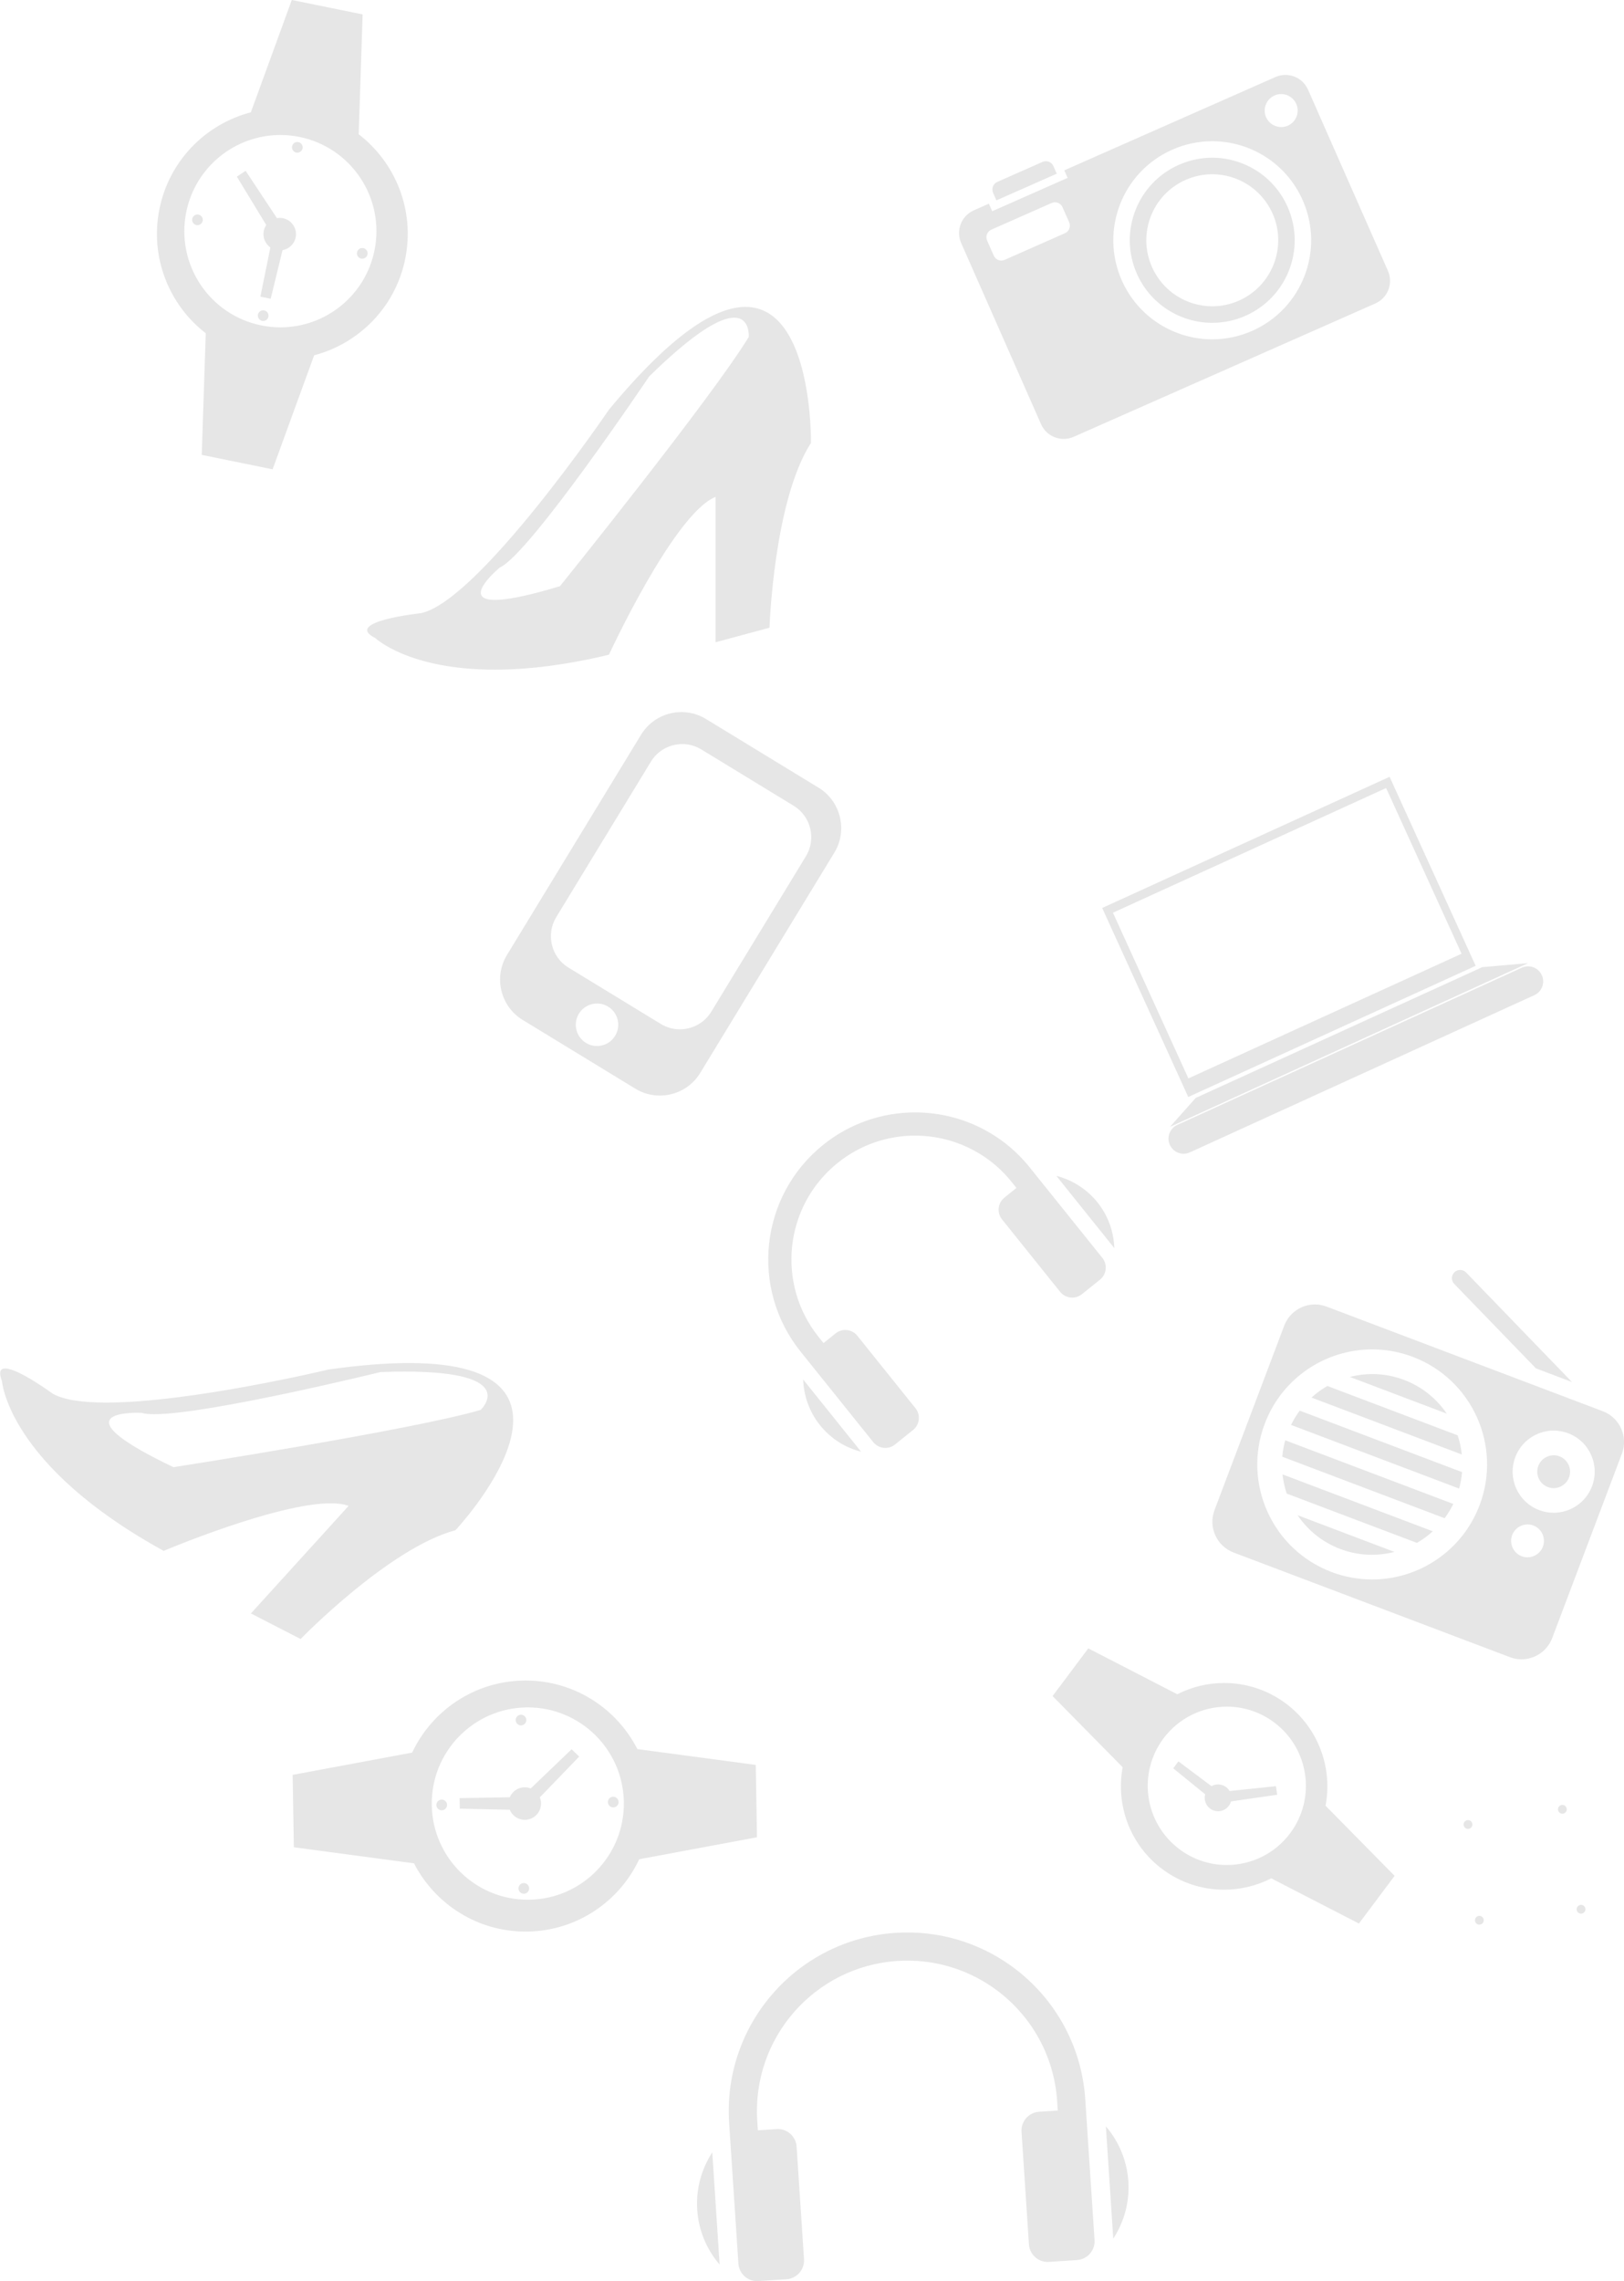 <svg xmlns="http://www.w3.org/2000/svg" xmlns:xlink="http://www.w3.org/1999/xlink" preserveAspectRatio="xMidYMid" width="239.88" height="336.91" viewBox="0 0 239.88 336.91">
  <defs>
    <style>
      .cls-1 {
        fill: #000;
        opacity: 0.1;
        fill-rule: evenodd;
      }
    </style>
  </defs>
  <path d="M239.573,214.688 L229.276,241.930 C228.544,243.870 226.695,245.066 224.737,245.066 C224.168,245.066 223.591,244.965 223.029,244.752 L182.210,229.293 C179.709,228.345 178.446,225.541 179.393,223.037 L189.689,195.797 C190.421,193.859 192.271,192.658 194.232,192.658 C194.799,192.658 195.377,192.759 195.939,192.972 L236.757,208.431 C239.254,209.377 240.518,212.190 239.573,214.688 ZM208.684,200.400 C206.707,199.651 204.679,199.296 202.684,199.296 C195.833,199.297 189.380,203.482 186.812,210.277 C183.498,219.045 187.909,228.852 196.675,232.171 C198.654,232.920 200.684,233.276 202.680,233.276 C209.533,233.276 215.986,229.090 218.553,222.298 C221.869,213.525 217.454,203.721 208.684,200.400 ZM224.771,229.847 C225.051,229.953 225.339,230.003 225.623,230.003 C226.605,230.003 227.533,229.401 227.899,228.431 C228.371,227.183 227.739,225.777 226.488,225.303 C226.207,225.197 225.918,225.147 225.634,225.147 C224.655,225.147 223.730,225.746 223.365,226.714 C222.893,227.963 223.522,229.373 224.771,229.847 ZM231.636,211.683 C230.931,211.416 230.206,211.289 229.494,211.289 C227.047,211.289 224.741,212.782 223.822,215.211 C222.639,218.343 224.219,221.846 227.347,223.030 C228.053,223.298 228.779,223.424 229.492,223.424 C231.939,223.424 234.243,221.930 235.159,219.506 C236.345,216.368 234.768,212.869 231.636,211.683 ZM229.486,219.788 C229.202,219.788 228.912,219.738 228.631,219.631 C227.383,219.159 226.753,217.751 227.226,216.500 C227.591,215.531 228.516,214.933 229.495,214.933 C229.779,214.933 230.068,214.984 230.349,215.090 C231.600,215.563 232.232,216.968 231.760,218.217 C231.393,219.187 230.467,219.788 229.486,219.788 ZM190.699,210.449 C191.060,209.702 191.494,208.996 191.981,208.341 L215.960,217.422 C215.884,218.234 215.748,219.053 215.525,219.852 L190.699,210.449 ZM196.064,204.699 L215.305,211.986 C215.612,212.898 215.816,213.849 215.923,214.818 L193.723,206.410 C194.449,205.757 195.225,205.176 196.064,204.699 ZM202.708,202.941 C204.268,202.941 205.852,203.216 207.398,203.802 C210.063,204.811 212.212,206.589 213.699,208.783 L199.384,203.361 C200.462,203.085 201.579,202.941 202.708,202.941 ZM213.387,224.230 L189.407,215.148 C189.475,214.335 189.613,213.529 189.841,212.719 L214.667,222.121 C214.302,222.880 213.867,223.573 213.387,224.230 ZM209.299,227.875 L190.058,220.589 C189.747,219.672 189.547,218.725 189.436,217.754 L211.636,226.160 C210.915,226.818 210.134,227.392 209.299,227.875 ZM202.646,229.630 C201.088,229.630 199.503,229.356 197.960,228.771 C195.294,227.760 193.154,225.980 191.665,223.785 L205.980,229.208 C204.899,229.485 203.779,229.630 202.646,229.630 ZM214.803,189.622 C214.335,189.136 214.346,188.370 214.829,187.904 C215.066,187.674 215.371,187.560 215.676,187.560 C215.992,187.560 216.307,187.682 216.546,187.925 L232.195,204.114 L226.871,202.098 L214.803,189.622 ZM226.638,146.979 L175.749,170.200 C175.450,170.337 175.136,170.401 174.827,170.401 C173.981,170.401 173.172,169.917 172.797,169.096 C172.288,167.975 172.782,166.653 173.900,166.142 L224.790,142.920 C225.090,142.783 225.404,142.719 225.713,142.719 C226.559,142.719 227.367,143.204 227.740,144.025 C228.252,145.145 227.758,146.468 226.638,146.979 ZM176.618,162.156 L218.944,142.843 L225.707,142.252 L172.812,166.432 L176.618,162.156 ZM162.802,134.101 L205.257,114.728 L217.971,142.645 L175.516,162.018 L162.802,134.101 ZM215.888,140.861 L204.743,116.389 L164.391,134.801 L175.536,159.274 L215.888,140.861 ZM203.141,44.825 L158.592,64.515 C158.112,64.728 157.610,64.828 157.117,64.828 C155.713,64.828 154.377,64.013 153.771,62.646 L141.971,35.888 C141.159,34.040 141.990,31.887 143.840,31.068 L146.064,30.084 L146.558,31.198 L157.697,26.273 L157.207,25.159 L188.393,11.378 C188.873,11.166 189.373,11.066 189.865,11.066 C191.268,11.066 192.605,11.879 193.210,13.245 L205.012,40.004 C205.827,41.851 204.990,44.010 203.141,44.825 ZM157.928,32.833 L156.943,30.602 C156.743,30.149 156.300,29.877 155.831,29.877 C155.667,29.877 155.499,29.910 155.337,29.982 L146.432,33.916 C145.812,34.190 145.535,34.911 145.804,35.527 L146.790,37.756 C146.991,38.213 147.436,38.484 147.904,38.484 C148.069,38.484 148.237,38.450 148.398,38.379 L157.304,34.444 C157.925,34.169 158.199,33.450 157.928,32.833 ZM191.472,15.344 C191.068,14.434 190.180,13.893 189.246,13.893 C188.917,13.893 188.583,13.960 188.262,14.101 C187.034,14.645 186.470,16.084 187.013,17.315 C187.415,18.226 188.313,18.768 189.249,18.768 C189.577,18.768 189.910,18.701 190.228,18.561 C191.460,18.015 192.012,16.576 191.472,15.344 ZM192.424,29.579 C190.011,24.111 184.664,20.857 179.052,20.857 C177.081,20.857 175.076,21.259 173.156,22.107 C165.774,25.369 162.434,34.001 165.692,41.394 C168.105,46.862 173.454,50.116 179.065,50.116 C181.036,50.116 183.040,49.714 184.959,48.866 C192.344,45.603 195.680,36.973 192.424,29.579 ZM183.977,46.638 C182.377,47.344 180.708,47.679 179.066,47.679 C174.389,47.679 169.928,44.968 167.919,40.411 C165.200,34.252 167.987,27.057 174.142,24.337 C175.743,23.630 177.413,23.295 179.056,23.295 C183.732,23.295 188.189,26.007 190.198,30.566 C192.913,36.723 190.137,43.918 183.977,46.638 ZM187.976,31.547 C186.364,27.902 182.795,25.734 179.057,25.734 C177.743,25.734 176.408,26.002 175.130,26.567 C170.202,28.745 167.982,34.493 170.153,39.423 C171.762,43.068 175.326,45.238 179.066,45.238 C180.379,45.238 181.713,44.971 182.992,44.406 C187.910,42.232 190.149,36.473 187.976,31.547 ZM146.689,28.477 C146.413,27.860 146.698,27.138 147.306,26.870 L153.992,23.914 C154.153,23.843 154.321,23.809 154.487,23.809 C154.956,23.809 155.401,24.081 155.600,24.538 L156.092,25.654 L147.181,29.592 L146.689,28.477 ZM162.096,177.567 C163.706,179.575 164.514,181.952 164.593,184.334 L156.033,173.666 C158.345,174.267 160.493,175.571 162.096,177.567 ZM162.829,185.785 C163.616,186.765 163.460,188.206 162.475,189.001 L159.806,191.145 C159.384,191.484 158.877,191.648 158.375,191.648 C157.707,191.648 157.045,191.358 156.597,190.801 L148.014,180.104 C147.216,179.112 147.376,177.673 148.359,176.883 L150.137,175.450 L149.423,174.563 C145.814,170.060 140.512,167.721 135.164,167.721 C131.148,167.721 127.104,169.041 123.731,171.754 C115.861,178.084 114.606,189.598 120.929,197.476 L121.643,198.364 L123.425,196.933 C123.846,196.594 124.351,196.429 124.854,196.429 C125.523,196.429 126.188,196.722 126.641,197.288 L135.225,207.984 C136.009,208.964 135.855,210.405 134.874,211.198 L132.199,213.343 C131.777,213.684 131.271,213.849 130.768,213.849 C130.100,213.849 129.438,213.557 128.991,212.998 L118.258,199.626 C110.753,190.272 112.243,176.601 121.589,169.085 C125.597,165.862 130.397,164.296 135.167,164.296 C141.517,164.296 147.810,167.073 152.096,172.414 L162.829,185.785 ZM103.427,158.471 C102.120,160.619 99.814,161.808 97.460,161.808 C96.225,161.808 94.977,161.481 93.853,160.795 L77.202,150.636 C73.927,148.638 72.884,144.328 74.878,141.053 L94.696,108.504 C96.002,106.358 98.305,105.169 100.659,105.169 C101.893,105.169 103.142,105.496 104.268,106.184 L120.920,116.343 C124.188,118.334 125.237,122.649 123.244,125.924 L103.427,158.471 ZM86.559,154.031 C87.067,154.342 87.629,154.490 88.184,154.490 C89.240,154.490 90.271,153.954 90.862,152.980 C91.764,151.509 91.299,149.572 89.822,148.670 C89.313,148.359 88.749,148.211 88.193,148.211 C87.133,148.211 86.098,148.747 85.508,149.714 C84.604,151.196 85.079,153.128 86.559,154.031 ZM117.244,119.015 L103.580,110.680 C102.707,110.147 101.739,109.893 100.781,109.894 C98.952,109.894 97.161,110.818 96.146,112.487 L82.158,135.463 C80.609,138.006 81.422,141.354 83.961,142.901 L97.626,151.240 C98.498,151.771 99.464,152.023 100.421,152.023 C102.249,152.023 104.040,151.100 105.057,149.433 L119.045,126.458 C120.593,123.915 119.785,120.566 117.244,119.015 ZM113.663,92.709 L105.694,94.857 L105.694,73.387 C99.566,75.841 89.949,96.697 89.949,96.697 C83.224,98.311 77.651,98.906 73.086,98.906 C60.306,98.906 55.442,94.242 55.442,94.242 C50.542,91.789 62.185,90.562 62.185,90.562 C70.762,88.722 89.949,60.504 89.949,60.504 C99.286,49.235 105.701,45.328 110.110,45.328 C120.103,45.328 119.789,65.413 119.789,65.413 C114.275,74.000 113.663,92.709 113.663,92.709 ZM108.436,46.919 C106.493,46.919 102.820,48.797 95.889,55.598 C95.889,55.598 78.277,81.818 73.827,83.817 C73.827,83.817 68.018,88.603 73.112,88.603 C74.840,88.603 77.823,88.052 82.713,86.576 C82.713,86.576 105.082,58.818 110.597,49.770 C110.597,49.770 110.831,46.919 108.436,46.919 ZM46.402,52.476 L40.265,69.313 L29.799,67.184 L30.392,49.220 C24.982,45.037 22.102,38.007 23.554,30.850 C25.009,23.676 30.420,18.319 37.052,16.592 L43.100,-0.001 L53.564,2.128 L52.982,19.829 C58.414,24.009 61.311,31.054 59.855,38.230 C58.403,45.386 53.013,50.734 46.402,52.476 ZM44.239,20.225 C43.286,20.031 42.337,19.938 41.402,19.938 C34.794,19.939 28.877,24.584 27.511,31.316 C25.952,39.006 30.911,46.501 38.591,48.061 C39.544,48.255 40.494,48.348 41.430,48.348 C48.037,48.348 53.955,43.702 55.319,36.971 C56.878,29.283 51.919,21.787 44.239,20.225 ZM53.509,38.208 C53.457,38.208 53.405,38.203 53.352,38.193 C52.926,38.105 52.650,37.689 52.737,37.262 C52.813,36.888 53.144,36.629 53.512,36.629 C53.562,36.629 53.614,36.634 53.666,36.644 C54.092,36.731 54.369,37.150 54.282,37.576 C54.205,37.950 53.876,38.208 53.509,38.208 ZM43.919,22.550 C43.867,22.550 43.815,22.545 43.762,22.534 C43.334,22.447 43.058,22.031 43.147,21.604 C43.223,21.232 43.551,20.973 43.916,20.973 C43.969,20.973 44.023,20.978 44.077,20.990 C44.502,21.074 44.777,21.494 44.690,21.918 C44.614,22.292 44.286,22.550 43.919,22.550 ZM43.672,35.059 C43.468,36.059 42.677,36.780 41.734,36.946 L39.984,44.124 L38.461,43.815 L39.935,36.546 C39.180,36.014 38.767,35.068 38.961,34.104 C39.027,33.781 39.155,33.490 39.329,33.235 L34.987,26.088 L36.282,25.229 L40.908,32.218 C41.048,32.194 41.191,32.180 41.336,32.180 C41.488,32.180 41.642,32.194 41.797,32.226 C43.096,32.491 43.934,33.758 43.672,35.059 ZM38.875,45.828 C38.926,45.828 38.979,45.833 39.031,45.843 C39.457,45.930 39.734,46.348 39.648,46.775 C39.572,47.148 39.244,47.406 38.877,47.406 C38.825,47.406 38.772,47.401 38.719,47.390 C38.293,47.303 38.016,46.887 38.101,46.460 C38.177,46.086 38.509,45.828 38.875,45.828 ZM29.165,33.259 C29.114,33.259 29.061,33.254 29.009,33.244 C28.582,33.157 28.305,32.738 28.393,32.312 C28.471,31.938 28.799,31.681 29.165,31.681 C29.217,31.681 29.269,31.686 29.322,31.697 C29.748,31.783 30.023,32.199 29.939,32.626 C29.862,32.999 29.532,33.259 29.165,33.259 ZM60.434,201.312 C90.418,201.312 67.280,226.001 67.280,226.001 C57.429,228.642 44.402,242.072 44.402,242.072 L37.063,238.294 L51.492,222.410 C50.785,222.146 49.883,222.029 48.839,222.029 C40.754,222.029 24.177,229.053 24.177,229.053 C1.149,216.385 0.296,203.999 0.296,203.999 C-0.237,202.621 0.059,202.117 0.776,202.117 C2.720,202.117 7.758,205.817 7.758,205.817 C9.405,206.775 12.257,207.151 15.715,207.151 C28.179,207.151 48.501,202.275 48.501,202.275 C53.193,201.611 57.132,201.312 60.434,201.312 ZM20.905,208.667 C20.905,208.667 20.668,208.654 20.300,208.654 C17.888,208.654 9.840,209.155 25.625,216.693 C25.625,216.693 60.831,211.218 70.992,208.237 C70.992,208.237 77.055,202.573 59.772,202.574 C58.676,202.574 57.484,202.597 56.193,202.645 C56.193,202.645 30.890,208.868 22.787,208.868 C21.971,208.868 21.329,208.805 20.905,208.667 ZM77.327,248.206 C77.433,248.204 77.538,248.203 77.644,248.203 C84.823,248.203 91.075,252.307 94.144,258.328 L111.634,260.665 L111.812,271.352 L94.419,274.597 C91.511,280.807 85.262,285.157 77.948,285.279 C77.842,285.281 77.737,285.282 77.631,285.282 C70.470,285.282 64.231,281.197 61.152,275.199 L43.405,272.826 L43.227,262.137 L60.879,258.847 C63.795,252.657 70.032,248.328 77.327,248.206 ZM77.955,280.577 C78.036,280.577 78.118,280.576 78.200,280.575 C86.035,280.442 92.279,273.979 92.148,266.136 C92.017,258.374 85.691,252.171 77.966,252.172 C77.886,252.172 77.805,252.173 77.724,252.174 C69.888,252.307 63.645,258.768 63.777,266.612 C63.906,274.373 70.232,280.577 77.955,280.577 ZM65.259,267.368 C65.255,267.368 65.251,267.368 65.247,267.368 C64.817,267.368 64.465,267.024 64.458,266.593 C64.451,266.157 64.798,265.797 65.233,265.789 C65.237,265.788 65.242,265.788 65.246,265.788 C65.675,265.788 66.027,266.135 66.035,266.564 C66.042,266.999 65.694,267.360 65.259,267.368 ZM77.472,263.968 C77.485,263.967 77.498,263.967 77.511,263.967 C77.826,263.967 78.124,264.029 78.399,264.139 L84.435,258.355 L85.553,259.437 L79.731,265.463 C79.842,265.732 79.909,266.024 79.915,266.334 C79.936,267.662 78.880,268.753 77.555,268.777 C77.542,268.777 77.529,268.777 77.516,268.777 C76.514,268.777 75.657,268.164 75.297,267.290 L67.918,267.125 L67.890,265.570 L75.299,265.445 C75.656,264.592 76.490,263.985 77.472,263.968 ZM77.359,278.113 C77.363,278.113 77.367,278.113 77.372,278.113 C77.801,278.113 78.153,278.458 78.162,278.888 C78.169,279.323 77.820,279.684 77.385,279.691 C77.381,279.691 77.378,279.691 77.374,279.691 C76.944,279.691 76.592,279.347 76.584,278.915 C76.577,278.480 76.924,278.120 77.359,278.113 ZM76.970,254.829 C76.967,254.829 76.963,254.829 76.959,254.829 C76.529,254.829 76.174,254.484 76.167,254.053 C76.160,253.617 76.509,253.256 76.944,253.250 C76.947,253.250 76.950,253.250 76.953,253.250 C77.384,253.250 77.737,253.595 77.744,254.026 C77.752,254.461 77.405,254.820 76.970,254.829 ZM90.567,265.365 C90.571,265.365 90.575,265.365 90.579,265.365 C91.009,265.365 91.363,265.710 91.368,266.142 C91.377,266.576 91.026,266.935 90.594,266.941 C90.589,266.941 90.585,266.941 90.581,266.941 C90.152,266.941 89.800,266.598 89.793,266.167 C89.785,265.730 90.132,265.370 90.567,265.365 ZM106.298,334.465 C104.414,332.271 103.189,329.480 102.986,326.361 C102.780,323.256 103.632,320.327 105.208,317.888 L106.298,334.465 ZM118.634,203.743 L127.192,214.407 C124.886,213.819 122.743,212.515 121.135,210.507 C119.530,208.512 118.723,206.133 118.634,203.743 ZM132.272,285.470 C138.503,285.058 144.369,286.847 149.114,290.173 C155.431,294.601 159.759,301.754 160.304,310.055 L161.675,330.842 C161.776,332.366 160.617,333.691 159.084,333.794 L154.936,334.066 C154.280,334.109 153.662,333.920 153.162,333.569 C152.497,333.103 152.041,332.353 151.983,331.486 L150.891,314.859 C150.787,313.316 151.948,311.996 153.476,311.895 L156.242,311.710 L156.150,310.330 C155.692,303.334 152.047,297.309 146.727,293.580 C142.731,290.778 137.790,289.272 132.545,289.619 C120.310,290.427 111.047,301.006 111.854,313.253 L111.945,314.635 L114.714,314.454 C115.369,314.410 115.987,314.598 116.487,314.949 C117.153,315.415 117.610,316.170 117.667,317.049 L118.761,333.676 C118.859,335.198 117.702,336.525 116.175,336.629 L112.020,336.898 C111.363,336.942 110.744,336.754 110.244,336.403 C109.580,335.938 109.125,335.185 109.069,334.317 L107.699,313.530 C106.744,298.990 117.743,286.429 132.272,285.470 ZM166.666,322.156 C166.870,325.276 166.020,328.203 164.439,330.629 L163.350,314.047 C165.231,316.257 166.461,319.052 166.666,322.156 ZM165.828,261.006 L155.477,250.499 L160.750,243.453 L173.893,250.229 C176.050,249.130 178.433,248.566 180.832,248.566 C184.011,248.566 187.218,249.558 189.958,251.613 C194.778,255.227 196.851,261.145 195.797,266.693 L205.998,277.048 L200.727,284.091 L187.775,277.417 C185.609,278.526 183.214,279.096 180.803,279.096 C177.623,279.096 174.415,278.104 171.674,276.048 C166.867,272.443 164.792,266.544 165.828,261.006 ZM174.209,273.114 C176.310,274.689 178.767,275.449 181.204,275.449 C184.758,275.449 188.268,273.832 190.563,270.766 C194.430,265.596 193.380,258.268 188.216,254.396 C186.115,252.821 183.658,252.061 181.221,252.061 C177.668,252.061 174.158,253.678 171.864,256.745 C167.996,261.913 169.046,269.244 174.209,273.114 ZM178.949,263.806 C179.248,263.636 179.587,263.548 179.927,263.548 C180.338,263.548 180.753,263.677 181.108,263.942 C181.325,264.105 181.496,264.302 181.624,264.522 L188.466,263.808 L188.649,265.075 L181.823,266.056 C181.760,266.287 181.656,266.511 181.504,266.715 C181.115,267.234 180.522,267.507 179.920,267.507 C179.508,267.507 179.092,267.379 178.737,267.113 C178.066,266.609 177.808,265.765 178.017,265.005 L173.299,261.170 L174.066,260.145 L178.949,263.806 ZM216.839,268.815 C216.974,268.815 217.110,268.857 217.226,268.944 C217.513,269.159 217.570,269.569 217.357,269.855 C217.230,270.025 217.034,270.114 216.835,270.114 C216.700,270.114 216.564,270.073 216.447,269.985 C216.161,269.771 216.102,269.364 216.317,269.077 C216.445,268.906 216.641,268.815 216.839,268.815 ZM218.515,282.958 C218.650,282.958 218.786,283.000 218.903,283.088 C219.190,283.303 219.248,283.710 219.035,283.998 C218.907,284.168 218.712,284.258 218.513,284.258 C218.378,284.258 218.241,284.216 218.125,284.128 C217.839,283.912 217.781,283.505 217.995,283.218 C218.122,283.048 218.317,282.958 218.515,282.958 ZM230.777,266.572 C230.913,266.572 231.049,266.614 231.166,266.702 C231.452,266.919 231.510,267.325 231.295,267.611 C231.168,267.782 230.973,267.871 230.776,267.871 C230.640,267.871 230.504,267.829 230.387,267.743 C230.101,267.526 230.041,267.118 230.256,266.832 C230.383,266.662 230.579,266.572 230.777,266.572 ZM233.535,281.335 C233.670,281.335 233.807,281.377 233.923,281.465 C234.209,281.682 234.269,282.089 234.052,282.375 C233.926,282.545 233.731,282.634 233.534,282.634 C233.399,282.634 233.262,282.592 233.146,282.504 C232.859,282.289 232.800,281.882 233.015,281.596 C233.142,281.425 233.338,281.335 233.535,281.335 Z" class="cls-1"/>
</svg>
